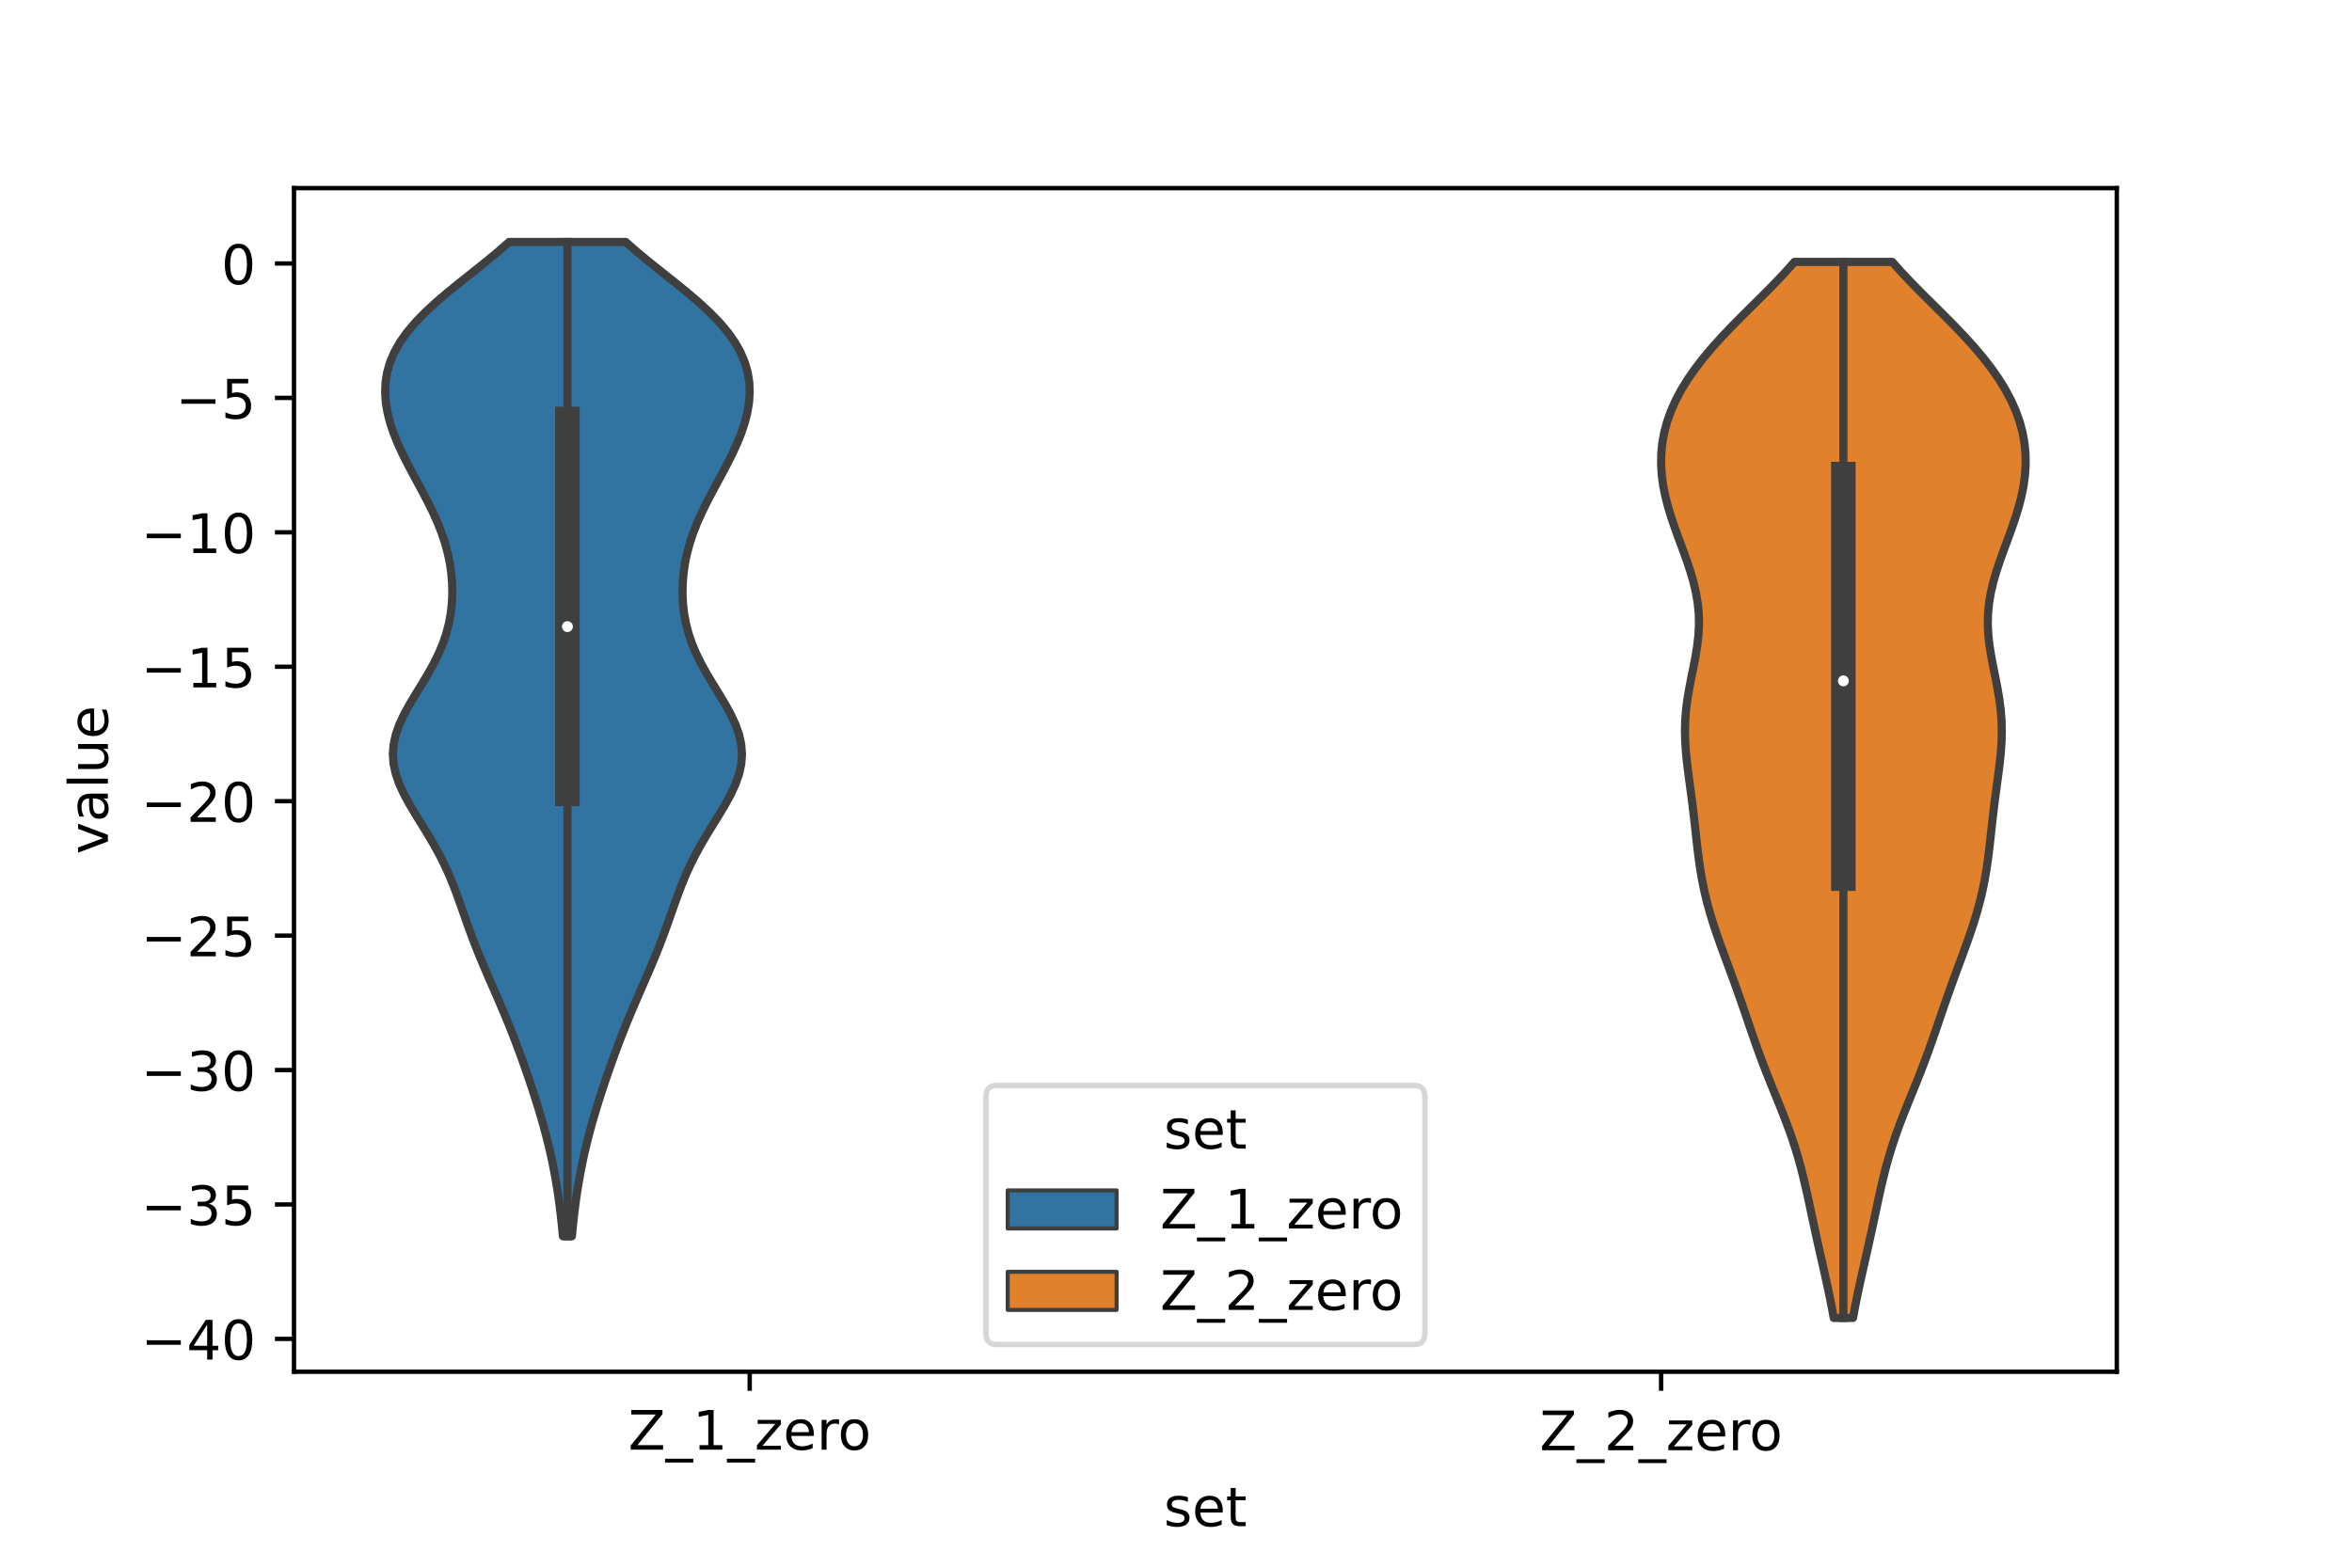 <?xml version="1.0" encoding="utf-8" standalone="no"?>
<!DOCTYPE svg PUBLIC "-//W3C//DTD SVG 1.1//EN"
  "http://www.w3.org/Graphics/SVG/1.1/DTD/svg11.dtd">
<!-- Created with matplotlib (https://matplotlib.org/) -->
<svg height="288pt" version="1.1" viewBox="0 0 432 288" width="432pt" xmlns="http://www.w3.org/2000/svg" xmlns:xlink="http://www.w3.org/1999/xlink">
 <defs>
  <style type="text/css">*{stroke-linecap:butt;stroke-linejoin:round;}</style>
 </defs>
 <g id="figure_1">
  <g id="patch_1">
   <path d="M 0 288 
L 432 288 
L 432 0 
L 0 0 
z
" style="fill:#ffffff;"/>
  </g>
  <g id="axes_1">
   <g id="patch_2">
    <path d="M 54 252 
L 388.8 252 
L 388.8 34.56 
L 54 34.56 
z
" style="fill:#ffffff;"/>
   </g>
   <g id="PolyCollection_1">
    <defs>
     <path d="M 105.047 -60.884 
L 103.393 -60.884 
L 103.22 -62.729 
L 103.022 -64.574 
L 102.799 -66.42 
L 102.546 -68.265 
L 102.263 -70.11 
L 101.946 -71.955 
L 101.595 -73.8 
L 101.207 -75.645 
L 100.783 -77.491 
L 100.322 -79.336 
L 99.827 -81.181 
L 99.3 -83.026 
L 98.744 -84.871 
L 98.162 -86.717 
L 97.558 -88.562 
L 96.935 -90.407 
L 96.292 -92.252 
L 95.63 -94.097 
L 94.946 -95.942 
L 94.239 -97.788 
L 93.507 -99.633 
L 92.75 -101.478 
L 91.97 -103.323 
L 91.173 -105.168 
L 90.367 -107.013 
L 89.562 -108.859 
L 88.771 -110.704 
L 88.004 -112.549 
L 87.267 -114.394 
L 86.565 -116.239 
L 85.893 -118.085 
L 85.241 -119.93 
L 84.594 -121.775 
L 83.93 -123.62 
L 83.227 -125.465 
L 82.464 -127.31 
L 81.623 -129.156 
L 80.695 -131.001 
L 79.682 -132.846 
L 78.596 -134.691 
L 77.463 -136.536 
L 76.323 -138.381 
L 75.222 -140.227 
L 74.216 -142.072 
L 73.36 -143.917 
L 72.706 -145.762 
L 72.296 -147.607 
L 72.157 -149.452 
L 72.301 -151.298 
L 72.719 -153.143 
L 73.383 -154.988 
L 74.252 -156.833 
L 75.271 -158.678 
L 76.378 -160.524 
L 77.512 -162.369 
L 78.617 -164.214 
L 79.644 -166.059 
L 80.557 -167.904 
L 81.335 -169.749 
L 81.965 -171.595 
L 82.447 -173.44 
L 82.788 -175.285 
L 82.995 -177.13 
L 83.079 -178.975 
L 83.044 -180.82 
L 82.895 -182.666 
L 82.63 -184.511 
L 82.249 -186.356 
L 81.751 -188.201 
L 81.136 -190.046 
L 80.411 -191.891 
L 79.589 -193.737 
L 78.686 -195.582 
L 77.725 -197.427 
L 76.732 -199.272 
L 75.736 -201.117 
L 74.764 -202.963 
L 73.845 -204.808 
L 73.004 -206.653 
L 72.265 -208.498 
L 71.649 -210.343 
L 71.177 -212.188 
L 70.868 -214.034 
L 70.74 -215.879 
L 70.813 -217.724 
L 71.104 -219.569 
L 71.632 -221.414 
L 72.41 -223.259 
L 73.45 -225.105 
L 74.753 -226.95 
L 76.312 -228.795 
L 78.108 -230.64 
L 80.11 -232.485 
L 82.275 -234.33 
L 84.549 -236.176 
L 86.873 -238.021 
L 89.182 -239.866 
L 91.417 -241.711 
L 93.522 -243.556 
L 114.918 -243.556 
L 114.918 -243.556 
L 117.023 -241.711 
L 119.258 -239.866 
L 121.567 -238.021 
L 123.891 -236.176 
L 126.165 -234.33 
L 128.33 -232.485 
L 130.332 -230.64 
L 132.128 -228.795 
L 133.687 -226.95 
L 134.99 -225.105 
L 136.03 -223.259 
L 136.808 -221.414 
L 137.336 -219.569 
L 137.627 -217.724 
L 137.7 -215.879 
L 137.572 -214.034 
L 137.263 -212.188 
L 136.791 -210.343 
L 136.175 -208.498 
L 135.436 -206.653 
L 134.595 -204.808 
L 133.676 -202.963 
L 132.704 -201.117 
L 131.708 -199.272 
L 130.715 -197.427 
L 129.754 -195.582 
L 128.851 -193.737 
L 128.029 -191.891 
L 127.304 -190.046 
L 126.689 -188.201 
L 126.191 -186.356 
L 125.81 -184.511 
L 125.545 -182.666 
L 125.396 -180.82 
L 125.361 -178.975 
L 125.445 -177.13 
L 125.652 -175.285 
L 125.993 -173.44 
L 126.475 -171.595 
L 127.105 -169.749 
L 127.883 -167.904 
L 128.796 -166.059 
L 129.823 -164.214 
L 130.928 -162.369 
L 132.062 -160.524 
L 133.169 -158.678 
L 134.188 -156.833 
L 135.057 -154.988 
L 135.721 -153.143 
L 136.139 -151.298 
L 136.283 -149.452 
L 136.144 -147.607 
L 135.734 -145.762 
L 135.08 -143.917 
L 134.224 -142.072 
L 133.218 -140.227 
L 132.117 -138.381 
L 130.977 -136.536 
L 129.844 -134.691 
L 128.758 -132.846 
L 127.745 -131.001 
L 126.817 -129.156 
L 125.976 -127.31 
L 125.213 -125.465 
L 124.51 -123.62 
L 123.846 -121.775 
L 123.199 -119.93 
L 122.547 -118.085 
L 121.875 -116.239 
L 121.173 -114.394 
L 120.436 -112.549 
L 119.669 -110.704 
L 118.878 -108.859 
L 118.073 -107.013 
L 117.267 -105.168 
L 116.47 -103.323 
L 115.69 -101.478 
L 114.933 -99.633 
L 114.201 -97.788 
L 113.494 -95.942 
L 112.81 -94.097 
L 112.148 -92.252 
L 111.505 -90.407 
L 110.882 -88.562 
L 110.278 -86.717 
L 109.696 -84.871 
L 109.14 -83.026 
L 108.613 -81.181 
L 108.118 -79.336 
L 107.657 -77.491 
L 107.233 -75.645 
L 106.845 -73.8 
L 106.494 -71.955 
L 106.177 -70.11 
L 105.894 -68.265 
L 105.641 -66.42 
L 105.418 -64.574 
L 105.22 -62.729 
L 105.047 -60.884 
z
" id="mf6bb90d5dc" style="stroke:#3f3f3f;stroke-width:1.5;"/>
    </defs>
    <g clip-path="url(#p584dcfc83c)">
     <use style="fill:#3274a1;stroke:#3f3f3f;stroke-width:1.5;" x="0" xlink:href="#mf6bb90d5dc" y="288"/>
    </g>
   </g>
   <g id="PolyCollection_2">
    <defs>
     <path d="M 340.352 -45.884 
L 336.808 -45.884 
L 336.45 -47.843 
L 336.061 -49.803 
L 335.646 -51.762 
L 335.213 -53.722 
L 334.772 -55.682 
L 334.328 -57.641 
L 333.889 -59.601 
L 333.457 -61.561 
L 333.035 -63.52 
L 332.618 -65.48 
L 332.199 -67.439 
L 331.768 -69.399 
L 331.314 -71.359 
L 330.824 -73.318 
L 330.286 -75.278 
L 329.694 -77.238 
L 329.044 -79.197 
L 328.341 -81.157 
L 327.592 -83.116 
L 326.812 -85.076 
L 326.016 -87.036 
L 325.221 -88.995 
L 324.442 -90.955 
L 323.687 -92.915 
L 322.962 -94.874 
L 322.263 -96.834 
L 321.584 -98.793 
L 320.916 -100.753 
L 320.246 -102.713 
L 319.566 -104.672 
L 318.871 -106.632 
L 318.16 -108.591 
L 317.437 -110.551 
L 316.711 -112.511 
L 315.996 -114.47 
L 315.306 -116.43 
L 314.655 -118.39 
L 314.056 -120.349 
L 313.519 -122.309 
L 313.05 -124.268 
L 312.648 -126.228 
L 312.31 -128.188 
L 312.025 -130.147 
L 311.78 -132.107 
L 311.558 -134.067 
L 311.345 -136.026 
L 311.125 -137.986 
L 310.891 -139.945 
L 310.639 -141.905 
L 310.375 -143.865 
L 310.111 -145.824 
L 309.868 -147.784 
L 309.666 -149.744 
L 309.531 -151.703 
L 309.481 -153.663 
L 309.53 -155.622 
L 309.683 -157.582 
L 309.933 -159.542 
L 310.262 -161.501 
L 310.642 -163.461 
L 311.04 -165.42 
L 311.416 -167.38 
L 311.732 -169.34 
L 311.954 -171.299 
L 312.055 -173.259 
L 312.015 -175.219 
L 311.829 -177.178 
L 311.499 -179.138 
L 311.037 -181.097 
L 310.465 -183.057 
L 309.811 -185.017 
L 309.105 -186.976 
L 308.379 -188.936 
L 307.666 -190.896 
L 306.996 -192.855 
L 306.395 -194.815 
L 305.887 -196.774 
L 305.491 -198.734 
L 305.225 -200.694 
L 305.1 -202.653 
L 305.128 -204.613 
L 305.316 -206.573 
L 305.67 -208.532 
L 306.194 -210.492 
L 306.889 -212.451 
L 307.757 -214.411 
L 308.795 -216.371 
L 309.999 -218.33 
L 311.363 -220.29 
L 312.877 -222.249 
L 314.529 -224.209 
L 316.301 -226.169 
L 318.17 -228.128 
L 320.109 -230.088 
L 322.085 -232.048 
L 324.059 -234.007 
L 325.994 -235.967 
L 327.85 -237.926 
L 329.592 -239.886 
L 347.568 -239.886 
L 347.568 -239.886 
L 349.31 -237.926 
L 351.166 -235.967 
L 353.101 -234.007 
L 355.075 -232.048 
L 357.051 -230.088 
L 358.99 -228.128 
L 360.859 -226.169 
L 362.631 -224.209 
L 364.283 -222.249 
L 365.797 -220.29 
L 367.161 -218.33 
L 368.365 -216.371 
L 369.403 -214.411 
L 370.271 -212.451 
L 370.966 -210.492 
L 371.49 -208.532 
L 371.844 -206.573 
L 372.032 -204.613 
L 372.06 -202.653 
L 371.935 -200.694 
L 371.669 -198.734 
L 371.273 -196.774 
L 370.765 -194.815 
L 370.164 -192.855 
L 369.494 -190.896 
L 368.781 -188.936 
L 368.055 -186.976 
L 367.349 -185.017 
L 366.695 -183.057 
L 366.123 -181.097 
L 365.661 -179.138 
L 365.331 -177.178 
L 365.145 -175.219 
L 365.105 -173.259 
L 365.206 -171.299 
L 365.428 -169.34 
L 365.744 -167.38 
L 366.12 -165.42 
L 366.518 -163.461 
L 366.898 -161.501 
L 367.227 -159.542 
L 367.477 -157.582 
L 367.63 -155.622 
L 367.679 -153.663 
L 367.629 -151.703 
L 367.494 -149.744 
L 367.292 -147.784 
L 367.049 -145.824 
L 366.785 -143.865 
L 366.521 -141.905 
L 366.269 -139.945 
L 366.035 -137.986 
L 365.815 -136.026 
L 365.602 -134.067 
L 365.38 -132.107 
L 365.135 -130.147 
L 364.85 -128.188 
L 364.512 -126.228 
L 364.11 -124.268 
L 363.641 -122.309 
L 363.104 -120.349 
L 362.505 -118.39 
L 361.854 -116.43 
L 361.164 -114.47 
L 360.449 -112.511 
L 359.723 -110.551 
L 359 -108.591 
L 358.289 -106.632 
L 357.594 -104.672 
L 356.914 -102.713 
L 356.244 -100.753 
L 355.576 -98.793 
L 354.897 -96.834 
L 354.198 -94.874 
L 353.473 -92.915 
L 352.718 -90.955 
L 351.939 -88.995 
L 351.144 -87.036 
L 350.348 -85.076 
L 349.568 -83.116 
L 348.819 -81.157 
L 348.116 -79.197 
L 347.466 -77.238 
L 346.874 -75.278 
L 346.336 -73.318 
L 345.846 -71.359 
L 345.392 -69.399 
L 344.961 -67.439 
L 344.542 -65.48 
L 344.125 -63.52 
L 343.703 -61.561 
L 343.271 -59.601 
L 342.832 -57.641 
L 342.388 -55.682 
L 341.947 -53.722 
L 341.514 -51.762 
L 341.099 -49.803 
L 340.71 -47.843 
L 340.352 -45.884 
z
" id="m126482a4dd" style="stroke:#3f3f3f;stroke-width:1.5;"/>
    </defs>
    <g clip-path="url(#p584dcfc83c)">
     <use style="fill:#e1812c;stroke:#3f3f3f;stroke-width:1.5;" x="0" xlink:href="#m126482a4dd" y="288"/>
    </g>
   </g>
   <g id="patch_3">
    <path clip-path="url(#p584dcfc83c)" d="M 137.7 48.401 
L 137.7 48.401 
L 137.7 48.401 
L 137.7 48.401 
z
" style="fill:#3274a1;stroke:#3f3f3f;stroke-linejoin:miter;stroke-width:0.75;"/>
   </g>
   <g id="patch_4">
    <path clip-path="url(#p584dcfc83c)" d="M 137.7 48.401 
L 137.7 48.401 
L 137.7 48.401 
L 137.7 48.401 
z
" style="fill:#e1812c;stroke:#3f3f3f;stroke-linejoin:miter;stroke-width:0.75;"/>
   </g>
   <g id="matplotlib.axis_1">
    <g id="xtick_1">
     <g id="line2d_1">
      <defs>
       <path d="M 0 0 
L 0 3.5 
" id="maf8d628239" style="stroke:#000000;stroke-width:0.8;"/>
      </defs>
      <g>
       <use style="stroke:#000000;stroke-width:0.8;" x="137.7" xlink:href="#maf8d628239" y="252"/>
      </g>
     </g>
     <g id="text_1">
      <!-- Z_1_zero -->
      <g transform="translate(115.391 266.32)scale(0.1 -0.1)">
       <defs>
        <path d="M 5.609 72.906 
L 62.891 72.906 
L 62.891 65.375 
L 16.797 8.297 
L 64.016 8.297 
L 64.016 0 
L 4.5 0 
L 4.5 7.516 
L 50.594 64.594 
L 5.609 64.594 
z
" id="DejaVuSans-90"/>
        <path d="M 50.984 -16.609 
L 50.984 -23.578 
L -0.984 -23.578 
L -0.984 -16.609 
z
" id="DejaVuSans-95"/>
        <path d="M 12.406 8.297 
L 28.516 8.297 
L 28.516 63.922 
L 10.984 60.406 
L 10.984 69.391 
L 28.422 72.906 
L 38.281 72.906 
L 38.281 8.297 
L 54.391 8.297 
L 54.391 0 
L 12.406 0 
z
" id="DejaVuSans-49"/>
        <path d="M 5.516 54.688 
L 48.188 54.688 
L 48.188 46.484 
L 14.406 7.172 
L 48.188 7.172 
L 48.188 0 
L 4.297 0 
L 4.297 8.203 
L 38.094 47.516 
L 5.516 47.516 
z
" id="DejaVuSans-122"/>
        <path d="M 56.203 29.594 
L 56.203 25.203 
L 14.891 25.203 
Q 15.484 15.922 20.484 11.062 
Q 25.484 6.203 34.422 6.203 
Q 39.594 6.203 44.453 7.469 
Q 49.312 8.734 54.109 11.281 
L 54.109 2.781 
Q 49.266 0.734 44.188 -0.344 
Q 39.109 -1.422 33.891 -1.422 
Q 20.797 -1.422 13.156 6.188 
Q 5.516 13.812 5.516 26.812 
Q 5.516 40.234 12.766 48.109 
Q 20.016 56 32.328 56 
Q 43.359 56 49.781 48.891 
Q 56.203 41.797 56.203 29.594 
z
M 47.219 32.234 
Q 47.125 39.594 43.094 43.984 
Q 39.062 48.391 32.422 48.391 
Q 24.906 48.391 20.391 44.141 
Q 15.875 39.891 15.188 32.172 
z
" id="DejaVuSans-101"/>
        <path d="M 41.109 46.297 
Q 39.594 47.172 37.812 47.578 
Q 36.031 48 33.891 48 
Q 26.266 48 22.188 43.047 
Q 18.109 38.094 18.109 28.812 
L 18.109 0 
L 9.078 0 
L 9.078 54.688 
L 18.109 54.688 
L 18.109 46.188 
Q 20.953 51.172 25.484 53.578 
Q 30.031 56 36.531 56 
Q 37.453 56 38.578 55.875 
Q 39.703 55.766 41.062 55.516 
z
" id="DejaVuSans-114"/>
        <path d="M 30.609 48.391 
Q 23.391 48.391 19.188 42.75 
Q 14.984 37.109 14.984 27.297 
Q 14.984 17.484 19.156 11.844 
Q 23.344 6.203 30.609 6.203 
Q 37.797 6.203 41.984 11.859 
Q 46.188 17.531 46.188 27.297 
Q 46.188 37.016 41.984 42.703 
Q 37.797 48.391 30.609 48.391 
z
M 30.609 56 
Q 42.328 56 49.016 48.375 
Q 55.719 40.766 55.719 27.297 
Q 55.719 13.875 49.016 6.219 
Q 42.328 -1.422 30.609 -1.422 
Q 18.844 -1.422 12.172 6.219 
Q 5.516 13.875 5.516 27.297 
Q 5.516 40.766 12.172 48.375 
Q 18.844 56 30.609 56 
z
" id="DejaVuSans-111"/>
       </defs>
       <use xlink:href="#DejaVuSans-90"/>
       <use x="68.506" xlink:href="#DejaVuSans-95"/>
       <use x="118.506" xlink:href="#DejaVuSans-49"/>
       <use x="182.129" xlink:href="#DejaVuSans-95"/>
       <use x="232.129" xlink:href="#DejaVuSans-122"/>
       <use x="284.619" xlink:href="#DejaVuSans-101"/>
       <use x="346.143" xlink:href="#DejaVuSans-114"/>
       <use x="385.006" xlink:href="#DejaVuSans-111"/>
      </g>
     </g>
    </g>
    <g id="xtick_2">
     <g id="line2d_2">
      <g>
       <use style="stroke:#000000;stroke-width:0.8;" x="305.1" xlink:href="#maf8d628239" y="252"/>
      </g>
     </g>
     <g id="text_2">
      <!-- Z_2_zero -->
      <g transform="translate(282.791 266.422)scale(0.1 -0.1)">
       <defs>
        <path d="M 19.188 8.297 
L 53.609 8.297 
L 53.609 0 
L 7.328 0 
L 7.328 8.297 
Q 12.938 14.109 22.625 23.891 
Q 32.328 33.688 34.812 36.531 
Q 39.547 41.844 41.422 45.531 
Q 43.312 49.219 43.312 52.781 
Q 43.312 58.594 39.234 62.25 
Q 35.156 65.922 28.609 65.922 
Q 23.969 65.922 18.812 64.312 
Q 13.672 62.703 7.812 59.422 
L 7.812 69.391 
Q 13.766 71.781 18.938 73 
Q 24.125 74.219 28.422 74.219 
Q 39.75 74.219 46.484 68.547 
Q 53.219 62.891 53.219 53.422 
Q 53.219 48.922 51.531 44.891 
Q 49.859 40.875 45.406 35.406 
Q 44.188 33.984 37.641 27.219 
Q 31.109 20.453 19.188 8.297 
z
" id="DejaVuSans-50"/>
       </defs>
       <use xlink:href="#DejaVuSans-90"/>
       <use x="68.506" xlink:href="#DejaVuSans-95"/>
       <use x="118.506" xlink:href="#DejaVuSans-50"/>
       <use x="182.129" xlink:href="#DejaVuSans-95"/>
       <use x="232.129" xlink:href="#DejaVuSans-122"/>
       <use x="284.619" xlink:href="#DejaVuSans-101"/>
       <use x="346.143" xlink:href="#DejaVuSans-114"/>
       <use x="385.006" xlink:href="#DejaVuSans-111"/>
      </g>
     </g>
    </g>
    <g id="text_3">
     <!-- set -->
     <g transform="translate(213.759 280.378)scale(0.1 -0.1)">
      <defs>
       <path d="M 44.281 53.078 
L 44.281 44.578 
Q 40.484 46.531 36.375 47.5 
Q 32.281 48.484 27.875 48.484 
Q 21.188 48.484 17.844 46.438 
Q 14.5 44.391 14.5 40.281 
Q 14.5 37.156 16.891 35.375 
Q 19.281 33.594 26.516 31.984 
L 29.594 31.297 
Q 39.156 29.25 43.188 25.516 
Q 47.219 21.781 47.219 15.094 
Q 47.219 7.469 41.188 3.016 
Q 35.156 -1.422 24.609 -1.422 
Q 20.219 -1.422 15.453 -0.562 
Q 10.688 0.297 5.422 2 
L 5.422 11.281 
Q 10.406 8.688 15.234 7.391 
Q 20.062 6.109 24.812 6.109 
Q 31.156 6.109 34.562 8.281 
Q 37.984 10.453 37.984 14.406 
Q 37.984 18.062 35.516 20.016 
Q 33.062 21.969 24.703 23.781 
L 21.578 24.516 
Q 13.234 26.266 9.516 29.906 
Q 5.812 33.547 5.812 39.891 
Q 5.812 47.609 11.281 51.797 
Q 16.75 56 26.812 56 
Q 31.781 56 36.172 55.266 
Q 40.578 54.547 44.281 53.078 
z
" id="DejaVuSans-115"/>
       <path d="M 18.312 70.219 
L 18.312 54.688 
L 36.812 54.688 
L 36.812 47.703 
L 18.312 47.703 
L 18.312 18.016 
Q 18.312 11.328 20.141 9.422 
Q 21.969 7.516 27.594 7.516 
L 36.812 7.516 
L 36.812 0 
L 27.594 0 
Q 17.188 0 13.234 3.875 
Q 9.281 7.766 9.281 18.016 
L 9.281 47.703 
L 2.688 47.703 
L 2.688 54.688 
L 9.281 54.688 
L 9.281 70.219 
z
" id="DejaVuSans-116"/>
      </defs>
      <use xlink:href="#DejaVuSans-115"/>
      <use x="52.1" xlink:href="#DejaVuSans-101"/>
      <use x="113.623" xlink:href="#DejaVuSans-116"/>
     </g>
    </g>
   </g>
   <g id="matplotlib.axis_2">
    <g id="ytick_1">
     <g id="line2d_3">
      <defs>
       <path d="M 0 0 
L -3.5 0 
" id="m71beafe1c4" style="stroke:#000000;stroke-width:0.8;"/>
      </defs>
      <g>
       <use style="stroke:#000000;stroke-width:0.8;" x="54" xlink:href="#m71beafe1c4" y="245.968"/>
      </g>
     </g>
     <g id="text_4">
      <!-- −40 -->
      <g transform="translate(25.895 249.768)scale(0.1 -0.1)">
       <defs>
        <path d="M 10.594 35.5 
L 73.188 35.5 
L 73.188 27.203 
L 10.594 27.203 
z
" id="DejaVuSans-8722"/>
        <path d="M 37.797 64.312 
L 12.891 25.391 
L 37.797 25.391 
z
M 35.203 72.906 
L 47.609 72.906 
L 47.609 25.391 
L 58.016 25.391 
L 58.016 17.188 
L 47.609 17.188 
L 47.609 0 
L 37.797 0 
L 37.797 17.188 
L 4.891 17.188 
L 4.891 26.703 
z
" id="DejaVuSans-52"/>
        <path d="M 31.781 66.406 
Q 24.172 66.406 20.328 58.906 
Q 16.5 51.422 16.5 36.375 
Q 16.5 21.391 20.328 13.891 
Q 24.172 6.391 31.781 6.391 
Q 39.453 6.391 43.281 13.891 
Q 47.125 21.391 47.125 36.375 
Q 47.125 51.422 43.281 58.906 
Q 39.453 66.406 31.781 66.406 
z
M 31.781 74.219 
Q 44.047 74.219 50.516 64.516 
Q 56.984 54.828 56.984 36.375 
Q 56.984 17.969 50.516 8.266 
Q 44.047 -1.422 31.781 -1.422 
Q 19.531 -1.422 13.062 8.266 
Q 6.594 17.969 6.594 36.375 
Q 6.594 54.828 13.062 64.516 
Q 19.531 74.219 31.781 74.219 
z
" id="DejaVuSans-48"/>
       </defs>
       <use xlink:href="#DejaVuSans-8722"/>
       <use x="83.789" xlink:href="#DejaVuSans-52"/>
       <use x="147.412" xlink:href="#DejaVuSans-48"/>
      </g>
     </g>
    </g>
    <g id="ytick_2">
     <g id="line2d_4">
      <g>
       <use style="stroke:#000000;stroke-width:0.8;" x="54" xlink:href="#m71beafe1c4" y="221.273"/>
      </g>
     </g>
     <g id="text_5">
      <!-- −35 -->
      <g transform="translate(25.895 225.072)scale(0.1 -0.1)">
       <defs>
        <path d="M 40.578 39.312 
Q 47.656 37.797 51.625 33 
Q 55.609 28.219 55.609 21.188 
Q 55.609 10.406 48.188 4.484 
Q 40.766 -1.422 27.094 -1.422 
Q 22.516 -1.422 17.656 -0.516 
Q 12.797 0.391 7.625 2.203 
L 7.625 11.719 
Q 11.719 9.328 16.594 8.109 
Q 21.484 6.891 26.812 6.891 
Q 36.078 6.891 40.938 10.547 
Q 45.797 14.203 45.797 21.188 
Q 45.797 27.641 41.281 31.266 
Q 36.766 34.906 28.719 34.906 
L 20.219 34.906 
L 20.219 43.016 
L 29.109 43.016 
Q 36.375 43.016 40.234 45.922 
Q 44.094 48.828 44.094 54.297 
Q 44.094 59.906 40.109 62.906 
Q 36.141 65.922 28.719 65.922 
Q 24.656 65.922 20.016 65.031 
Q 15.375 64.156 9.812 62.312 
L 9.812 71.094 
Q 15.438 72.656 20.344 73.438 
Q 25.25 74.219 29.594 74.219 
Q 40.828 74.219 47.359 69.109 
Q 53.906 64.016 53.906 55.328 
Q 53.906 49.266 50.438 45.094 
Q 46.969 40.922 40.578 39.312 
z
" id="DejaVuSans-51"/>
        <path d="M 10.797 72.906 
L 49.516 72.906 
L 49.516 64.594 
L 19.828 64.594 
L 19.828 46.734 
Q 21.969 47.469 24.109 47.828 
Q 26.266 48.188 28.422 48.188 
Q 40.625 48.188 47.75 41.5 
Q 54.891 34.812 54.891 23.391 
Q 54.891 11.625 47.562 5.094 
Q 40.234 -1.422 26.906 -1.422 
Q 22.312 -1.422 17.547 -0.641 
Q 12.797 0.141 7.719 1.703 
L 7.719 11.625 
Q 12.109 9.234 16.797 8.062 
Q 21.484 6.891 26.703 6.891 
Q 35.156 6.891 40.078 11.328 
Q 45.016 15.766 45.016 23.391 
Q 45.016 31 40.078 35.438 
Q 35.156 39.891 26.703 39.891 
Q 22.75 39.891 18.812 39.016 
Q 14.891 38.141 10.797 36.281 
z
" id="DejaVuSans-53"/>
       </defs>
       <use xlink:href="#DejaVuSans-8722"/>
       <use x="83.789" xlink:href="#DejaVuSans-51"/>
       <use x="147.412" xlink:href="#DejaVuSans-53"/>
      </g>
     </g>
    </g>
    <g id="ytick_3">
     <g id="line2d_5">
      <g>
       <use style="stroke:#000000;stroke-width:0.8;" x="54" xlink:href="#m71beafe1c4" y="196.577"/>
      </g>
     </g>
     <g id="text_6">
      <!-- −30 -->
      <g transform="translate(25.895 200.376)scale(0.1 -0.1)">
       <use xlink:href="#DejaVuSans-8722"/>
       <use x="83.789" xlink:href="#DejaVuSans-51"/>
       <use x="147.412" xlink:href="#DejaVuSans-48"/>
      </g>
     </g>
    </g>
    <g id="ytick_4">
     <g id="line2d_6">
      <g>
       <use style="stroke:#000000;stroke-width:0.8;" x="54" xlink:href="#m71beafe1c4" y="171.881"/>
      </g>
     </g>
     <g id="text_7">
      <!-- −25 -->
      <g transform="translate(25.895 175.68)scale(0.1 -0.1)">
       <use xlink:href="#DejaVuSans-8722"/>
       <use x="83.789" xlink:href="#DejaVuSans-50"/>
       <use x="147.412" xlink:href="#DejaVuSans-53"/>
      </g>
     </g>
    </g>
    <g id="ytick_5">
     <g id="line2d_7">
      <g>
       <use style="stroke:#000000;stroke-width:0.8;" x="54" xlink:href="#m71beafe1c4" y="147.185"/>
      </g>
     </g>
     <g id="text_8">
      <!-- −20 -->
      <g transform="translate(25.895 150.984)scale(0.1 -0.1)">
       <use xlink:href="#DejaVuSans-8722"/>
       <use x="83.789" xlink:href="#DejaVuSans-50"/>
       <use x="147.412" xlink:href="#DejaVuSans-48"/>
      </g>
     </g>
    </g>
    <g id="ytick_6">
     <g id="line2d_8">
      <g>
       <use style="stroke:#000000;stroke-width:0.8;" x="54" xlink:href="#m71beafe1c4" y="122.489"/>
      </g>
     </g>
     <g id="text_9">
      <!-- −15 -->
      <g transform="translate(25.895 126.288)scale(0.1 -0.1)">
       <use xlink:href="#DejaVuSans-8722"/>
       <use x="83.789" xlink:href="#DejaVuSans-49"/>
       <use x="147.412" xlink:href="#DejaVuSans-53"/>
      </g>
     </g>
    </g>
    <g id="ytick_7">
     <g id="line2d_9">
      <g>
       <use style="stroke:#000000;stroke-width:0.8;" x="54" xlink:href="#m71beafe1c4" y="97.793"/>
      </g>
     </g>
     <g id="text_10">
      <!-- −10 -->
      <g transform="translate(25.895 101.592)scale(0.1 -0.1)">
       <use xlink:href="#DejaVuSans-8722"/>
       <use x="83.789" xlink:href="#DejaVuSans-49"/>
       <use x="147.412" xlink:href="#DejaVuSans-48"/>
      </g>
     </g>
    </g>
    <g id="ytick_8">
     <g id="line2d_10">
      <g>
       <use style="stroke:#000000;stroke-width:0.8;" x="54" xlink:href="#m71beafe1c4" y="73.097"/>
      </g>
     </g>
     <g id="text_11">
      <!-- −5 -->
      <g transform="translate(32.258 76.896)scale(0.1 -0.1)">
       <use xlink:href="#DejaVuSans-8722"/>
       <use x="83.789" xlink:href="#DejaVuSans-53"/>
      </g>
     </g>
    </g>
    <g id="ytick_9">
     <g id="line2d_11">
      <g>
       <use style="stroke:#000000;stroke-width:0.8;" x="54" xlink:href="#m71beafe1c4" y="48.401"/>
      </g>
     </g>
     <g id="text_12">
      <!-- 0 -->
      <g transform="translate(40.638 52.201)scale(0.1 -0.1)">
       <use xlink:href="#DejaVuSans-48"/>
      </g>
     </g>
    </g>
    <g id="text_13">
     <!-- value -->
     <g transform="translate(19.816 156.938)rotate(-90)scale(0.1 -0.1)">
      <defs>
       <path d="M 2.984 54.688 
L 12.5 54.688 
L 29.594 8.797 
L 46.688 54.688 
L 56.203 54.688 
L 35.688 0 
L 23.484 0 
z
" id="DejaVuSans-118"/>
       <path d="M 34.281 27.484 
Q 23.391 27.484 19.188 25 
Q 14.984 22.516 14.984 16.5 
Q 14.984 11.719 18.141 8.906 
Q 21.297 6.109 26.703 6.109 
Q 34.188 6.109 38.703 11.406 
Q 43.219 16.703 43.219 25.484 
L 43.219 27.484 
z
M 52.203 31.203 
L 52.203 0 
L 43.219 0 
L 43.219 8.297 
Q 40.141 3.328 35.547 0.953 
Q 30.953 -1.422 24.312 -1.422 
Q 15.922 -1.422 10.953 3.297 
Q 6 8.016 6 15.922 
Q 6 25.141 12.172 29.828 
Q 18.359 34.516 30.609 34.516 
L 43.219 34.516 
L 43.219 35.406 
Q 43.219 41.609 39.141 45 
Q 35.062 48.391 27.688 48.391 
Q 23 48.391 18.547 47.266 
Q 14.109 46.141 10.016 43.891 
L 10.016 52.203 
Q 14.938 54.109 19.578 55.047 
Q 24.219 56 28.609 56 
Q 40.484 56 46.344 49.844 
Q 52.203 43.703 52.203 31.203 
z
" id="DejaVuSans-97"/>
       <path d="M 9.422 75.984 
L 18.406 75.984 
L 18.406 0 
L 9.422 0 
z
" id="DejaVuSans-108"/>
       <path d="M 8.5 21.578 
L 8.5 54.688 
L 17.484 54.688 
L 17.484 21.922 
Q 17.484 14.156 20.5 10.266 
Q 23.531 6.391 29.594 6.391 
Q 36.859 6.391 41.078 11.031 
Q 45.312 15.672 45.312 23.688 
L 45.312 54.688 
L 54.297 54.688 
L 54.297 0 
L 45.312 0 
L 45.312 8.406 
Q 42.047 3.422 37.719 1 
Q 33.406 -1.422 27.688 -1.422 
Q 18.266 -1.422 13.375 4.438 
Q 8.5 10.297 8.5 21.578 
z
M 31.109 56 
z
" id="DejaVuSans-117"/>
      </defs>
      <use xlink:href="#DejaVuSans-118"/>
      <use x="59.18" xlink:href="#DejaVuSans-97"/>
      <use x="120.459" xlink:href="#DejaVuSans-108"/>
      <use x="148.242" xlink:href="#DejaVuSans-117"/>
      <use x="211.621" xlink:href="#DejaVuSans-101"/>
     </g>
    </g>
   </g>
   <g id="line2d_12">
    <path clip-path="url(#p584dcfc83c)" d="M 104.22 227.116 
L 104.22 44.444 
" style="fill:none;stroke:#3f3f3f;stroke-linecap:square;stroke-width:1.5;"/>
   </g>
   <g id="line2d_13">
    <path clip-path="url(#p584dcfc83c)" d="M 104.22 145.854 
L 104.22 76.968 
" style="fill:none;stroke:#3f3f3f;stroke-linecap:square;stroke-width:4.5;"/>
   </g>
   <g id="line2d_14">
    <path clip-path="url(#p584dcfc83c)" d="M 338.58 242.116 
L 338.58 48.114 
" style="fill:none;stroke:#3f3f3f;stroke-linecap:square;stroke-width:1.5;"/>
   </g>
   <g id="line2d_15">
    <path clip-path="url(#p584dcfc83c)" d="M 338.58 161.416 
L 338.58 87.095 
" style="fill:none;stroke:#3f3f3f;stroke-linecap:square;stroke-width:4.5;"/>
   </g>
   <g id="patch_5">
    <path d="M 54 252 
L 54 34.56 
" style="fill:none;stroke:#000000;stroke-linecap:square;stroke-linejoin:miter;stroke-width:0.8;"/>
   </g>
   <g id="patch_6">
    <path d="M 388.8 252 
L 388.8 34.56 
" style="fill:none;stroke:#000000;stroke-linecap:square;stroke-linejoin:miter;stroke-width:0.8;"/>
   </g>
   <g id="patch_7">
    <path d="M 54 252 
L 388.8 252 
" style="fill:none;stroke:#000000;stroke-linecap:square;stroke-linejoin:miter;stroke-width:0.8;"/>
   </g>
   <g id="patch_8">
    <path d="M 54 34.56 
L 388.8 34.56 
" style="fill:none;stroke:#000000;stroke-linecap:square;stroke-linejoin:miter;stroke-width:0.8;"/>
   </g>
   <g id="PathCollection_1">
    <defs>
     <path d="M 0 1.5 
C 0.398 1.5 0.779 1.342 1.061 1.061 
C 1.342 0.779 1.5 0.398 1.5 0 
C 1.5 -0.398 1.342 -0.779 1.061 -1.061 
C 0.779 -1.342 0.398 -1.5 0 -1.5 
C -0.398 -1.5 -0.779 -1.342 -1.061 -1.061 
C -1.342 -0.779 -1.5 -0.398 -1.5 0 
C -1.5 0.398 -1.342 0.779 -1.061 1.061 
C -0.779 1.342 -0.398 1.5 0 1.5 
z
" id="m782c65b61e" style="stroke:#3f3f3f;"/>
    </defs>
    <g clip-path="url(#p584dcfc83c)">
     <use style="fill:#ffffff;stroke:#3f3f3f;" x="104.22" xlink:href="#m782c65b61e" y="115.115"/>
    </g>
   </g>
   <g id="PathCollection_2">
    <g clip-path="url(#p584dcfc83c)">
     <use style="fill:#ffffff;stroke:#3f3f3f;" x="338.58" xlink:href="#m782c65b61e" y="125.081"/>
    </g>
   </g>
   <g id="legend_1">
    <g id="patch_9">
     <path d="M 183.091 247 
L 259.709 247 
Q 261.709 247 261.709 245 
L 261.709 201.409 
Q 261.709 199.409 259.709 199.409 
L 183.091 199.409 
Q 181.091 199.409 181.091 201.409 
L 181.091 245 
Q 181.091 247 183.091 247 
z
" style="fill:#ffffff;opacity:0.8;stroke:#cccccc;stroke-linejoin:miter;"/>
    </g>
    <g id="text_14">
     <!-- set -->
     <g transform="translate(213.759 211.008)scale(0.1 -0.1)">
      <use xlink:href="#DejaVuSans-115"/>
      <use x="52.1" xlink:href="#DejaVuSans-101"/>
      <use x="113.623" xlink:href="#DejaVuSans-116"/>
     </g>
    </g>
    <g id="patch_10">
     <path d="M 185.091 225.686 
L 205.091 225.686 
L 205.091 218.686 
L 185.091 218.686 
z
" style="fill:#3274a1;stroke:#3f3f3f;stroke-linejoin:miter;stroke-width:0.75;"/>
    </g>
    <g id="text_15">
     <!-- Z_1_zero -->
     <g transform="translate(213.091 225.686)scale(0.1 -0.1)">
      <use xlink:href="#DejaVuSans-90"/>
      <use x="68.506" xlink:href="#DejaVuSans-95"/>
      <use x="118.506" xlink:href="#DejaVuSans-49"/>
      <use x="182.129" xlink:href="#DejaVuSans-95"/>
      <use x="232.129" xlink:href="#DejaVuSans-122"/>
      <use x="284.619" xlink:href="#DejaVuSans-101"/>
      <use x="346.143" xlink:href="#DejaVuSans-114"/>
      <use x="385.006" xlink:href="#DejaVuSans-111"/>
     </g>
    </g>
    <g id="patch_11">
     <path d="M 185.091 240.642 
L 205.091 240.642 
L 205.091 233.642 
L 185.091 233.642 
z
" style="fill:#e1812c;stroke:#3f3f3f;stroke-linejoin:miter;stroke-width:0.75;"/>
    </g>
    <g id="text_16">
     <!-- Z_2_zero -->
     <g transform="translate(213.091 240.642)scale(0.1 -0.1)">
      <use xlink:href="#DejaVuSans-90"/>
      <use x="68.506" xlink:href="#DejaVuSans-95"/>
      <use x="118.506" xlink:href="#DejaVuSans-50"/>
      <use x="182.129" xlink:href="#DejaVuSans-95"/>
      <use x="232.129" xlink:href="#DejaVuSans-122"/>
      <use x="284.619" xlink:href="#DejaVuSans-101"/>
      <use x="346.143" xlink:href="#DejaVuSans-114"/>
      <use x="385.006" xlink:href="#DejaVuSans-111"/>
     </g>
    </g>
   </g>
  </g>
 </g>
 <defs>
  <clipPath id="p584dcfc83c">
   <rect height="217.44" width="334.8" x="54" y="34.56"/>
  </clipPath>
 </defs>
</svg>
